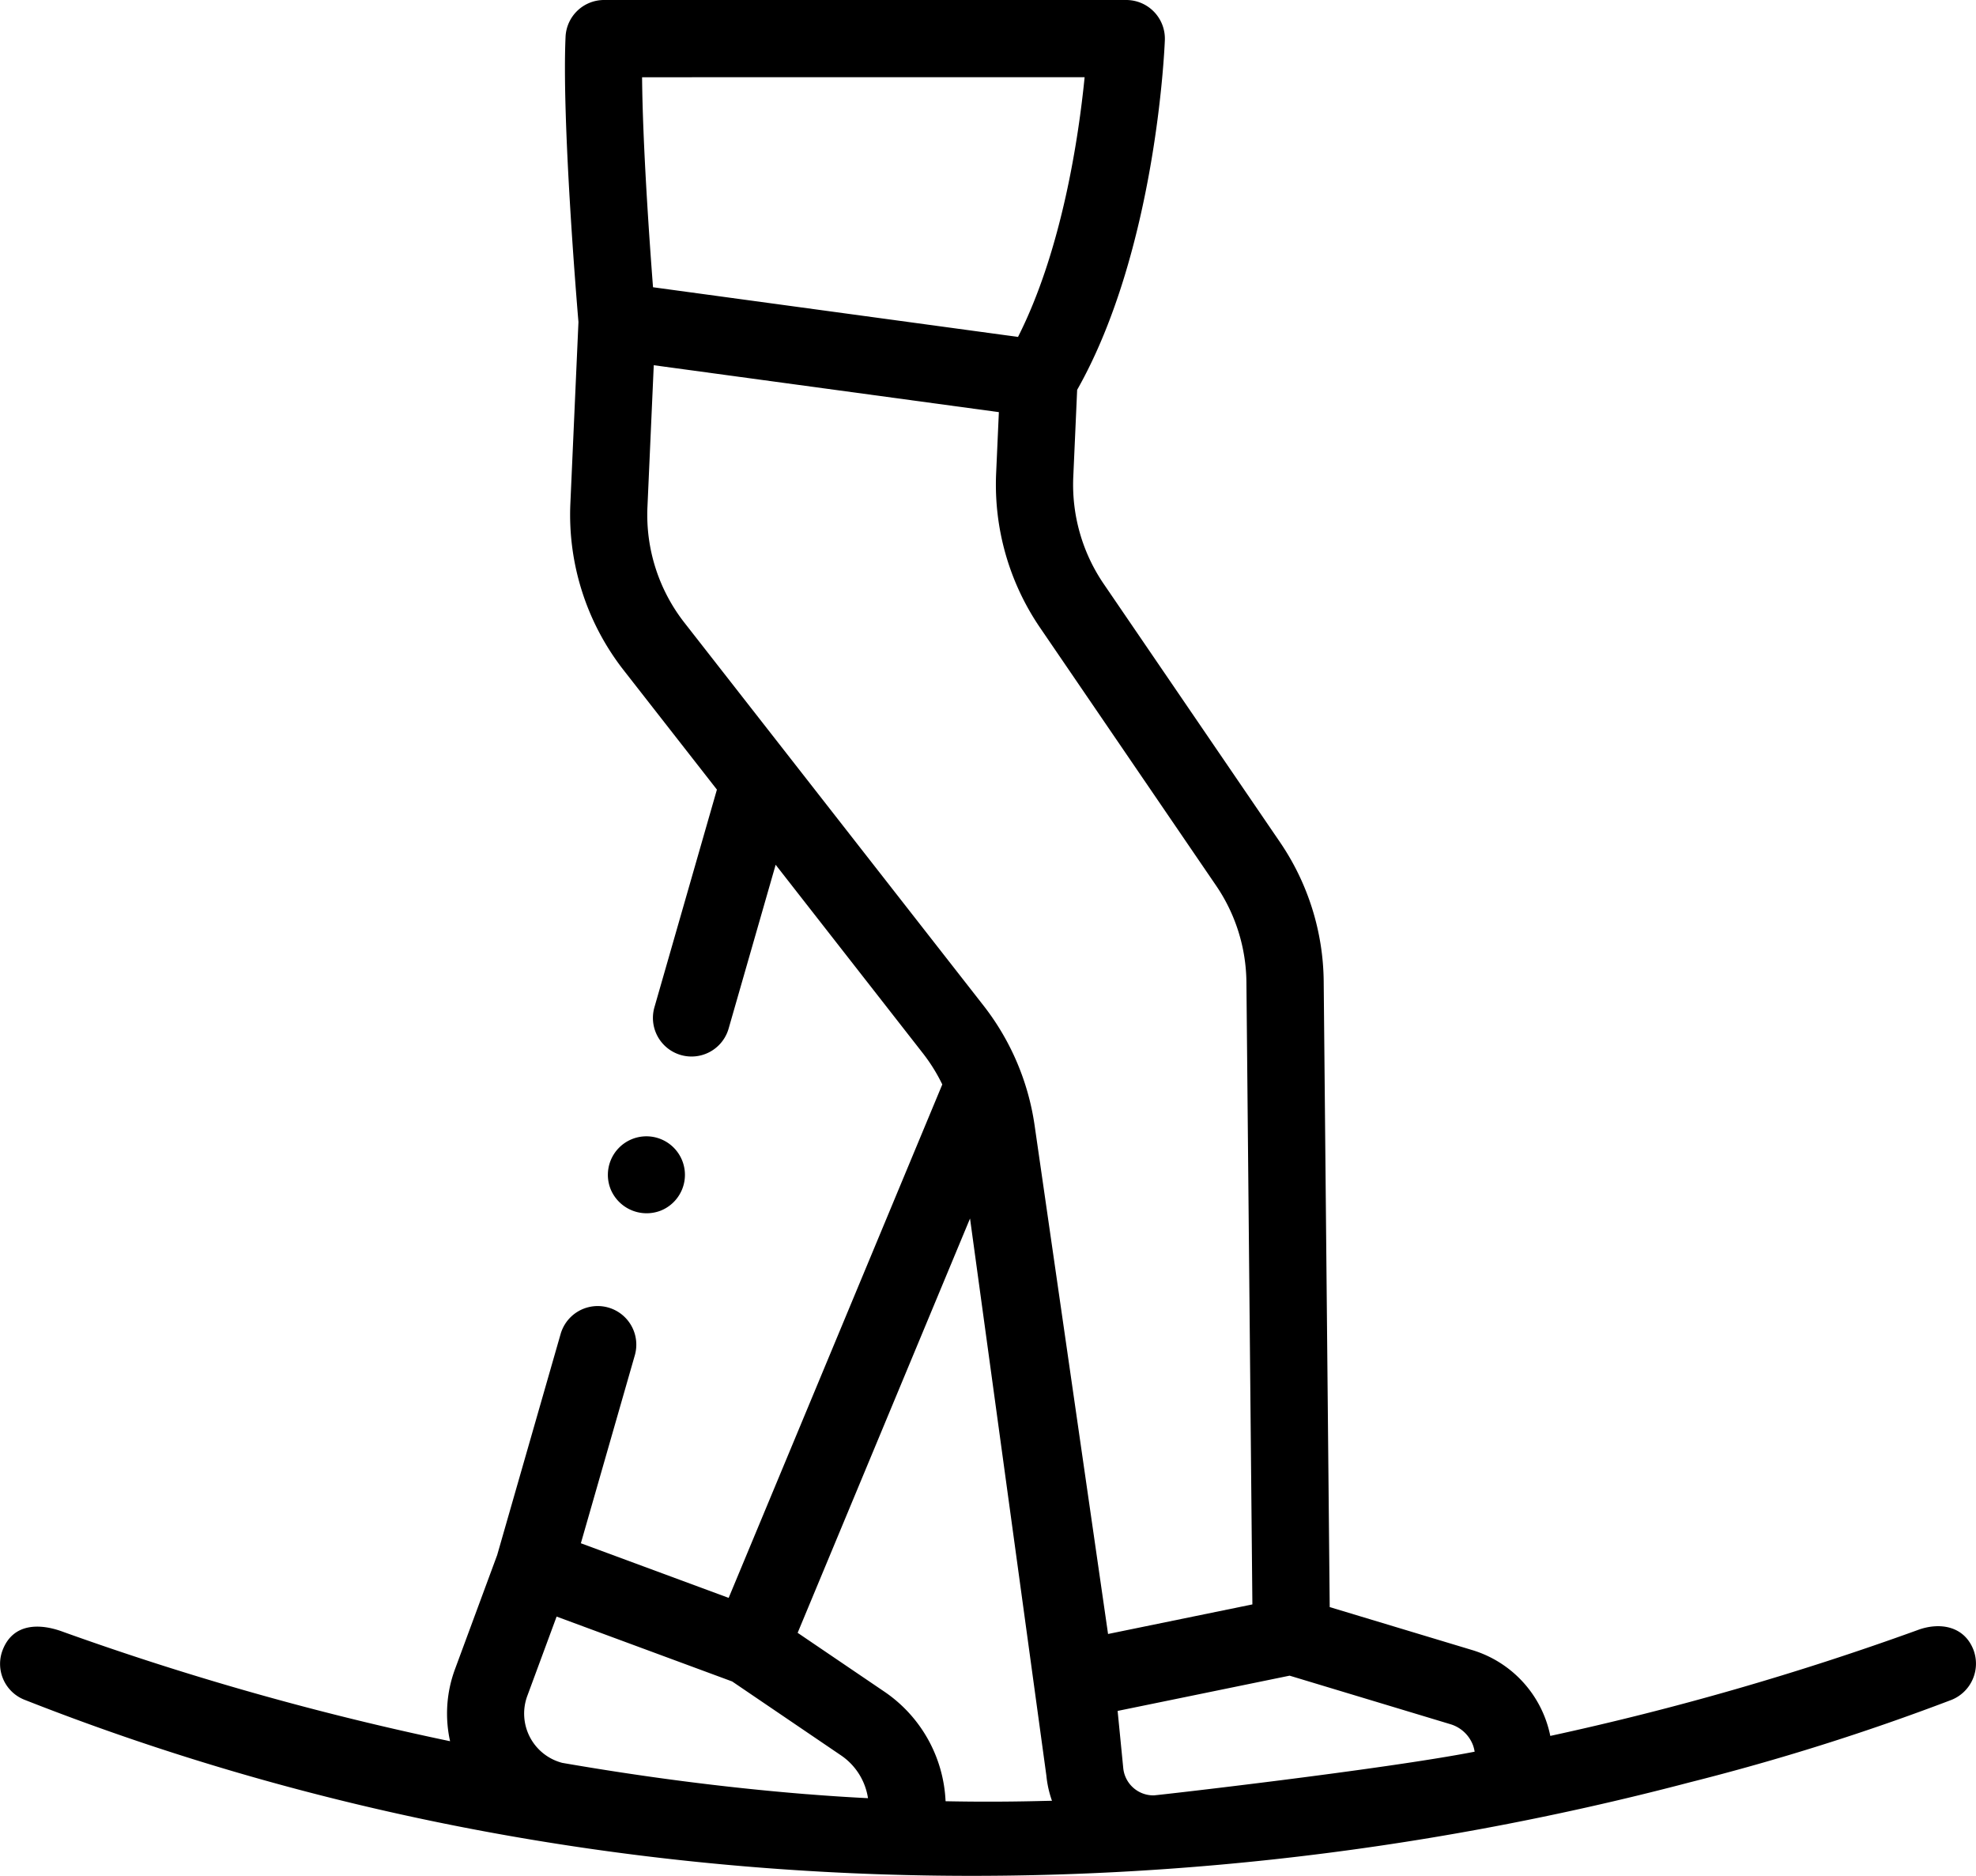 <svg xmlns="http://www.w3.org/2000/svg" width="117.951" height="111.947" viewBox="0 0 117.951 111.947"><g transform="translate(-5188.62 -2472.625)"><path d="M5306.415,2571.076c-.568-1.442-2.051-1.65-3.341-1.164a170.44,170.44,0,0,1-21.914,6.312,6.747,6.747,0,0,0-4.62-5.111l-8.547-2.577-.359-37.326a15,15,0,0,0-2.618-8.338l-10.524-15.415a10.51,10.51,0,0,1-1.807-6.35l.232-5.216c4.705-8.309,5.215-20.355,5.235-20.874a2.307,2.307,0,0,0-2.3-2.392h-31.173a2.3,2.3,0,0,0-2.3,2.2c-.222,4.974.647,15.571.77,17.019l-.483,10.84a15.067,15.067,0,0,0,3.175,9.931l5.573,7.133-3.73,12.99a2.3,2.3,0,1,0,4.429,1.272l2.807-9.776,8.794,11.256a10.331,10.331,0,0,1,1.153,1.855l-12.752,30.641-8.822-3.26,3.22-11.216a2.3,2.3,0,0,0-4.429-1.272l-3.786,13.19-2.518,6.812a7.616,7.616,0,0,0-.294,4.3,173.626,173.626,0,0,1-23.107-6.53c-1.365-.509-2.961-.533-3.593,1.069a2.3,2.3,0,0,0,1.3,2.989c31.577,12.443,66.779,13.505,99.4,4.926a139.376,139.376,0,0,0,15.635-4.926A2.332,2.332,0,0,0,5306.415,2571.076Zm-53.052-93.844h0c-.352,3.536-1.34,10.3-3.976,15.5l-21.787-2.964c-.222-2.882-.619-8.549-.653-12.533Zm-16.584,102.47c-5.1-.41-10.008-1.075-14.593-1.869a3.039,3.039,0,0,1-2.089-4l1.748-4.731,10.48,3.872,6.48,4.4a3.769,3.769,0,0,1,1.627,2.566Q5238.6,2579.848,5236.779,2579.7Zm13.684.413q-2.7.062-5.4.007a8.35,8.35,0,0,0-3.671-6.551l-5.159-3.5,10.29-24.726,4.558,33.256a6.3,6.3,0,0,0,.333,1.493C5251.1,2580.1,5250.781,2580.108,5250.463,2580.115Zm-.089-40.351a15.122,15.122,0,0,0-3.034-7.11l-17.873-22.876a10.448,10.448,0,0,1-2.2-6.889l.377-8.468,20.6,2.8-.164,3.679a15.15,15.15,0,0,0,2.6,9.152l10.524,15.415a10.394,10.394,0,0,1,1.817,5.785l.356,37.124-8.615,1.765Zm7.122,40.008a1.806,1.806,0,0,1-1.827-1.626l-.336-3.414,3.077-.63,7.189-1.474,9.61,2.9a2.077,2.077,0,0,1,1.335,1.246,2.132,2.132,0,0,1,.1.392C5271.152,2578.234,5257.9,2579.743,5257.5,2579.772Z"/><path d="M5228.087,2544.864a2.3,2.3,0,1,0-3.008-1.247A2.325,2.325,0,0,0,5228.087,2544.864Z"/></g></svg>